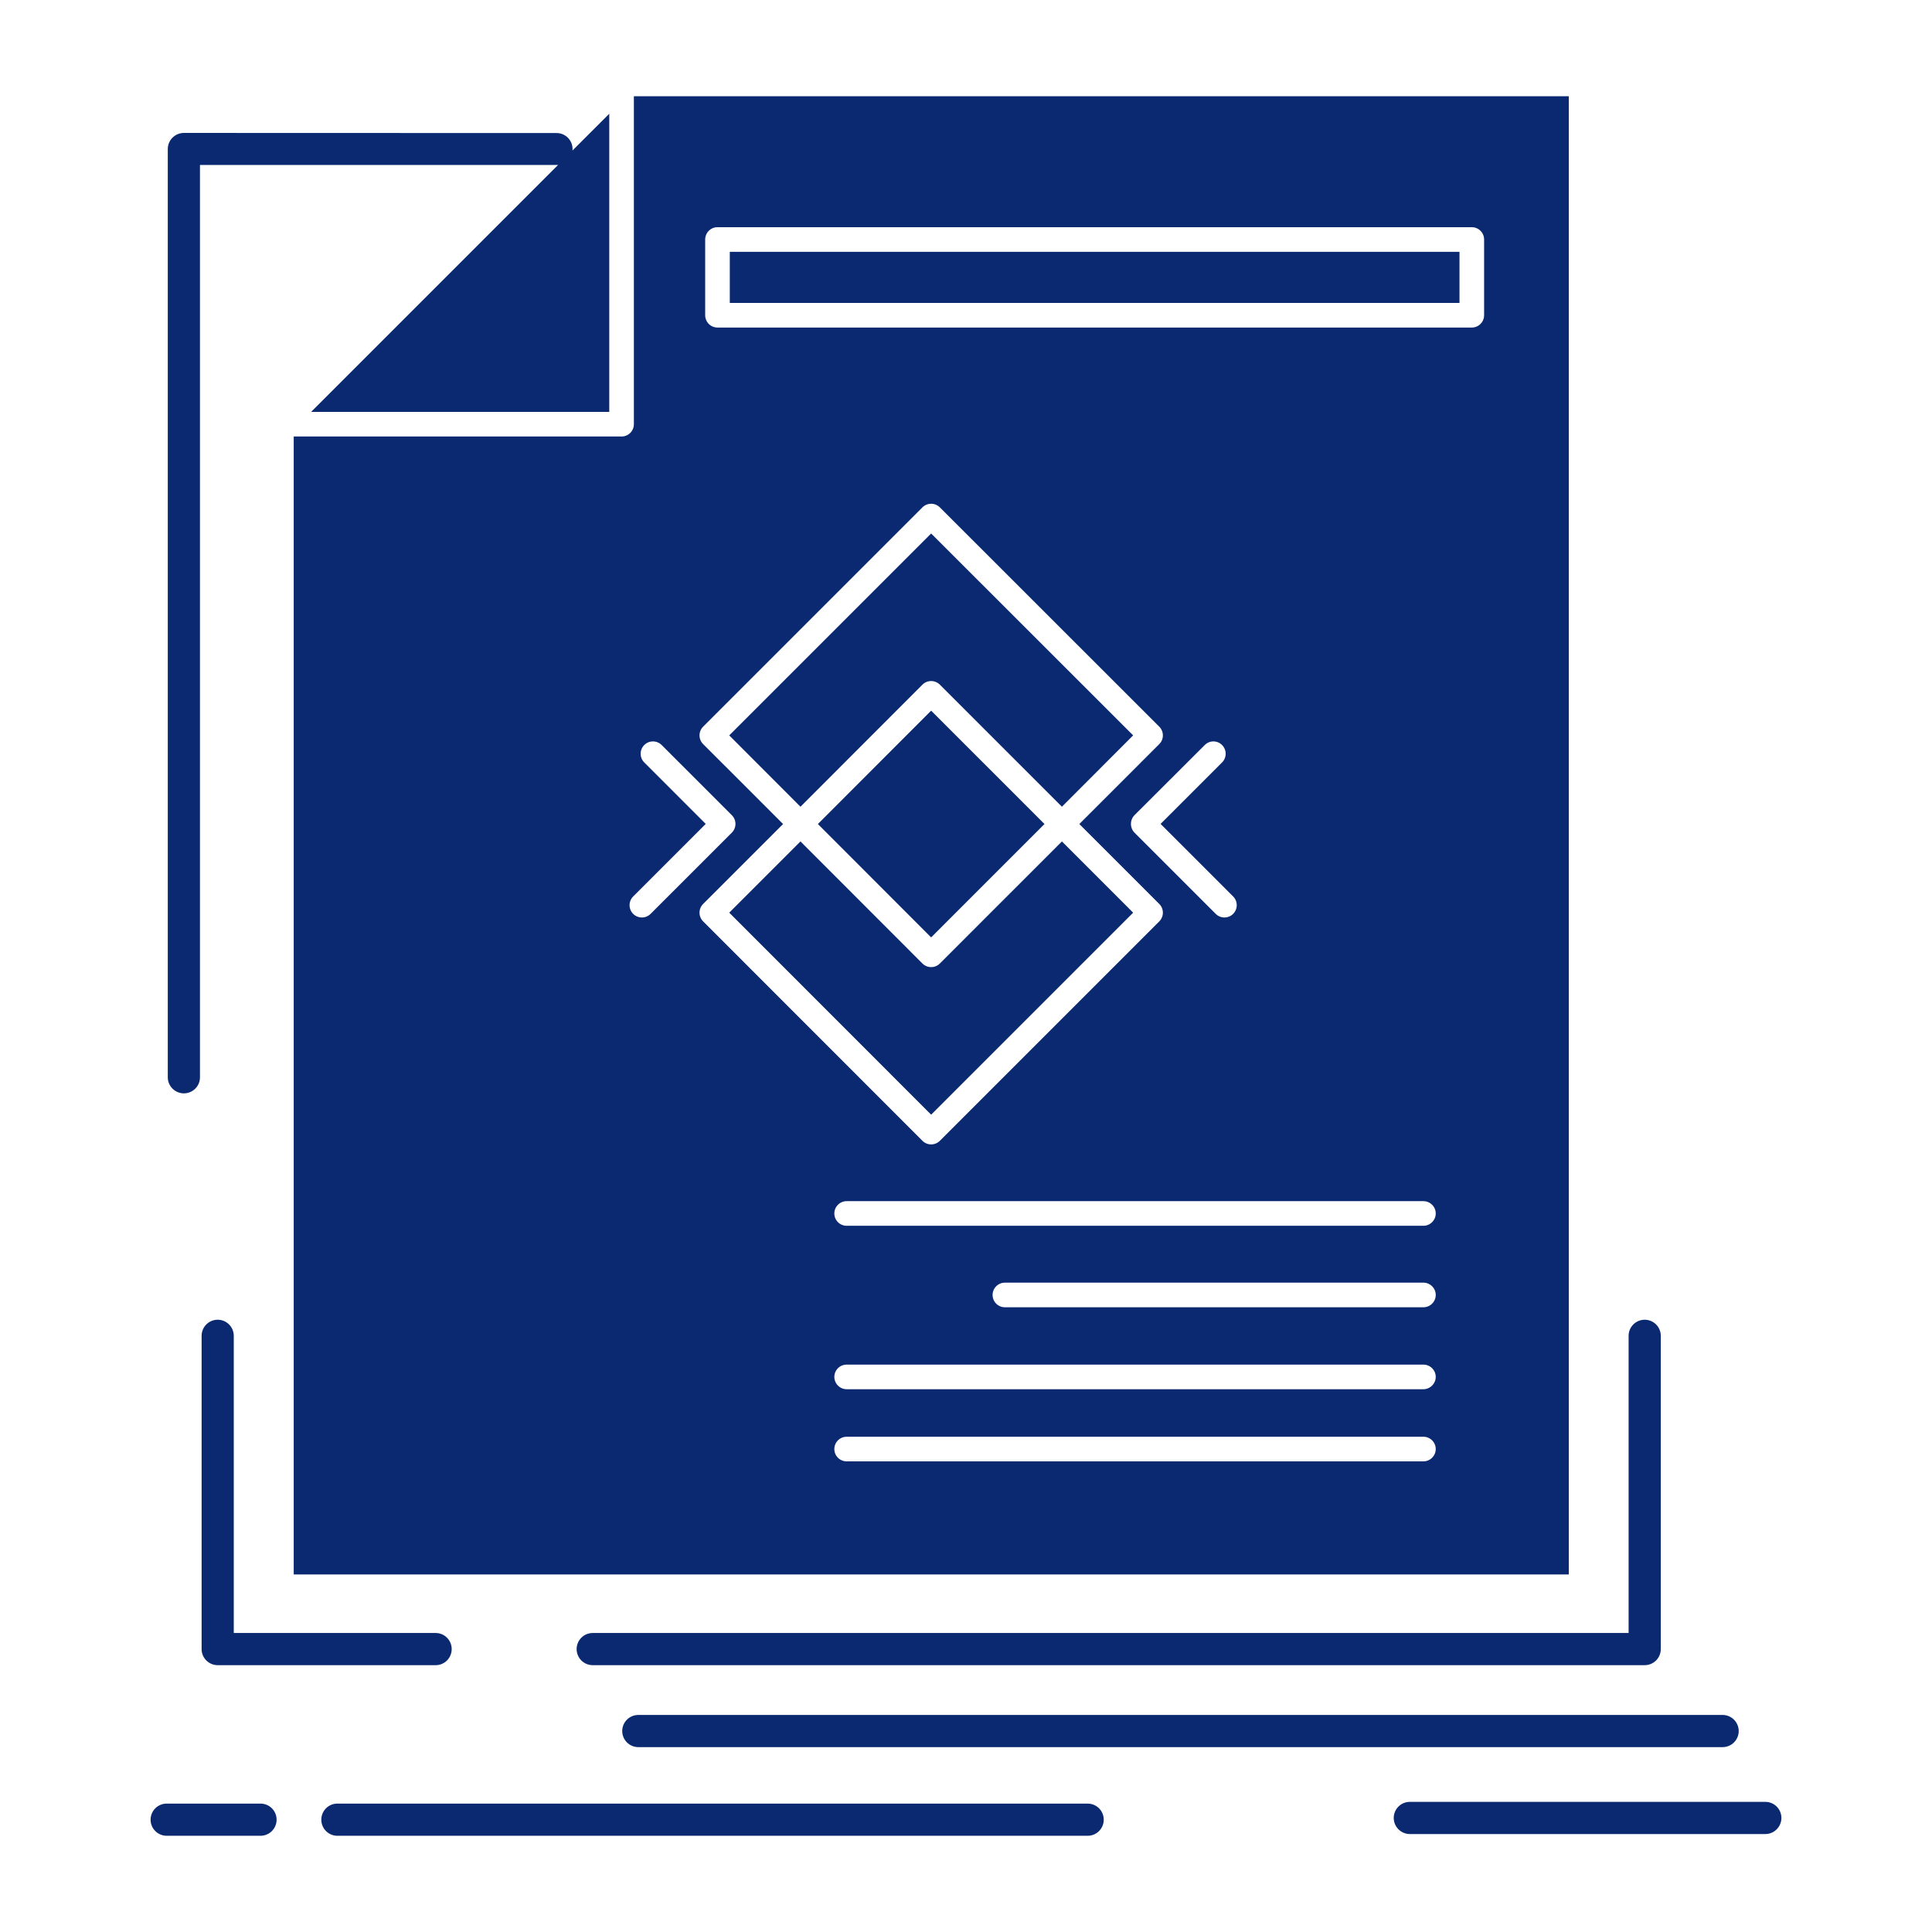 <!DOCTYPE svg PUBLIC "-//W3C//DTD SVG 1.1//EN" "http://www.w3.org/Graphics/SVG/1.1/DTD/svg11.dtd">
<!-- Uploaded to: SVG Repo, www.svgrepo.com, Transformed by: SVG Repo Mixer Tools -->
<svg fill="#0a2971" width="800px" height="800px" viewBox="0 0 512 512" version="1.1" xml:space="preserve" xmlns="http://www.w3.org/2000/svg" xmlns:xlink="http://www.w3.org/1999/xlink" stroke="#0a2971">
<g id="SVGRepo_bgCarrier" stroke-width="0"/>
<g id="SVGRepo_tracerCarrier" stroke-linecap="round" stroke-linejoin="round"/>
<g id="SVGRepo_iconCarrier"> <g id="_x33_99_x2C__ad_x2C__advertisement_x2C__leaflet_x2C__magazine_x2C__page"> <g> <path d="M281.42,223.697l-31.996,31.996c-1.469,1.469-3.855,1.469-5.324,0 l-31.964-31.996l-18.17,18.17l52.797,52.828l52.827-52.828L281.42,223.697z M286.742,218.375l20.831,20.831 c1.469,1.468,1.469,3.854,0,5.323l-58.149,58.148c-1.469,1.469-3.855,1.469-5.324,0l-58.119-58.148 c-1.467-1.469-1.467-3.855,0-5.323l20.833-20.831l-20.833-20.831c-1.467-1.469-1.467-3.854,0-5.322l58.119-58.119 c1.469-1.468,3.855-1.468,5.324,0l58.149,58.119c1.469,1.469,1.469,3.854,0,5.322L286.742,218.375z M190.142,59.71h199.899 c2.079,0,3.762,1.683,3.762,3.763v20.066c0,2.08-1.683,3.763-3.762,3.763H190.142c-2.08,0-3.762-1.683-3.762-3.763V63.473 C186.379,61.393,188.062,59.71,190.142,59.71z M164.722,116.178H78.339v300.567h336.907V26.002H168.484v86.413 C168.484,114.495,166.802,116.178,164.722,116.178z M83.662,108.652h77.298V31.354L83.662,108.652z M386.279,67.235H193.904 v12.541h192.375V67.235z M249.424,181.087l31.996,31.996l18.169-18.2l-52.827-52.796l-52.797,52.796l18.17,18.2l31.964-31.996 C245.569,179.619,247.956,179.619,249.424,181.087z M318.921,197.085c1.438-1.468,3.855-1.468,5.292,0 c1.469,1.468,1.469,3.854,0,5.323l-15.936,15.937l18.873,18.873c1.467,1.468,1.467,3.854,0,5.323 c-1.469,1.468-3.855,1.468-5.324,0l-21.534-21.535c-1.437-1.468-1.437-3.854,0-5.323L318.921,197.085z M170.381,202.408 c-1.469-1.469-1.469-3.855,0-5.323s3.854-1.468,5.322,0l18.599,18.598c1.469,1.469,1.469,3.855,0,5.323l-21.535,21.535 c-1.468,1.468-3.855,1.468-5.324,0c-1.467-1.469-1.467-3.855,0-5.323l18.874-18.873L170.381,202.408z M377.225,317.82 c2.049,0,3.762,1.682,3.762,3.762c0,2.081-1.713,3.764-3.762,3.764H224.372c-2.081,0-3.764-1.683-3.764-3.764 c0-2.08,1.683-3.762,3.764-3.762H377.225z M377.225,339.416c2.049,0,3.762,1.682,3.762,3.762c0,2.081-1.713,3.764-3.762,3.764 H266.308c-2.079,0-3.762-1.683-3.762-3.764c0-2.08,1.683-3.762,3.762-3.762H377.225z M377.225,361.135 c2.049,0,3.762,1.682,3.762,3.762c0,2.049-1.713,3.762-3.762,3.762H224.372c-2.081,0-3.764-1.713-3.764-3.762 c0-2.08,1.683-3.762,3.764-3.762H377.225z M377.225,380.252c2.049,0,3.762,1.684,3.762,3.762c0,2.081-1.713,3.763-3.762,3.763 H224.372c-2.081,0-3.764-1.682-3.764-3.763c0-2.078,1.683-3.762,3.764-3.762H377.225z M52.492,285.519 c0,2.05-1.683,3.731-3.764,3.731c-2.049,0-3.762-1.682-3.762-3.731V39.491c0-2.081,1.713-3.763,3.762-3.763l98.773,0.031 c2.05,0,3.731,1.65,3.731,3.731c0,2.05-1.681,3.731-3.731,3.731H52.492V285.519z M157.075,440.787 c-2.08,0-3.762-1.682-3.762-3.762c0-2.079,1.683-3.763,3.762-3.763h275.025v-79.257c0-2.079,1.683-3.762,3.763-3.762 c2.081,0,3.762,1.683,3.762,3.762v83.02c0,2.08-1.681,3.762-3.762,3.762H157.075z M53.929,354.006 c0-2.079,1.683-3.762,3.762-3.762c2.079,0,3.762,1.683,3.762,3.762v79.257h54.02c2.049,0,3.732,1.684,3.732,3.763 c0,2.08-1.683,3.762-3.732,3.762H57.691c-2.08,0-3.762-1.682-3.762-3.762V354.006z M456.511,454.981 c2.079,0,3.763,1.683,3.763,3.763c0,2.079-1.684,3.762-3.763,3.762H169.158c-2.081,0-3.762-1.683-3.762-3.762 c0-2.08,1.681-3.763,3.762-3.763H456.511z M288.24,478.474c2.08,0,3.763,1.682,3.763,3.763c0,2.079-1.683,3.763-3.763,3.763 H89.382c-2.05,0-3.732-1.684-3.732-3.763c0-2.081,1.683-3.763,3.732-3.763H288.24z M69.039,478.474 c2.082,0,3.762,1.682,3.762,3.763c0,2.079-1.681,3.763-3.762,3.763H44.171c-2.079,0-3.762-1.684-3.762-3.763 c0-2.081,1.683-3.763,3.762-3.763H69.039z M467.859,478.015c2.049,0,3.731,1.683,3.731,3.762c0,2.05-1.683,3.763-3.731,3.763 h-94.244c-2.08,0-3.763-1.713-3.763-3.763c0-2.079,1.683-3.762,3.763-3.762H467.859z M217.458,218.375l29.304,29.336 l29.333-29.336l-29.333-29.334L217.458,218.375z" style="fill-rule:evenodd;clip-rule:evenodd;"/> </g> </g> <g id="Layer_1"/> </g>
</svg>
